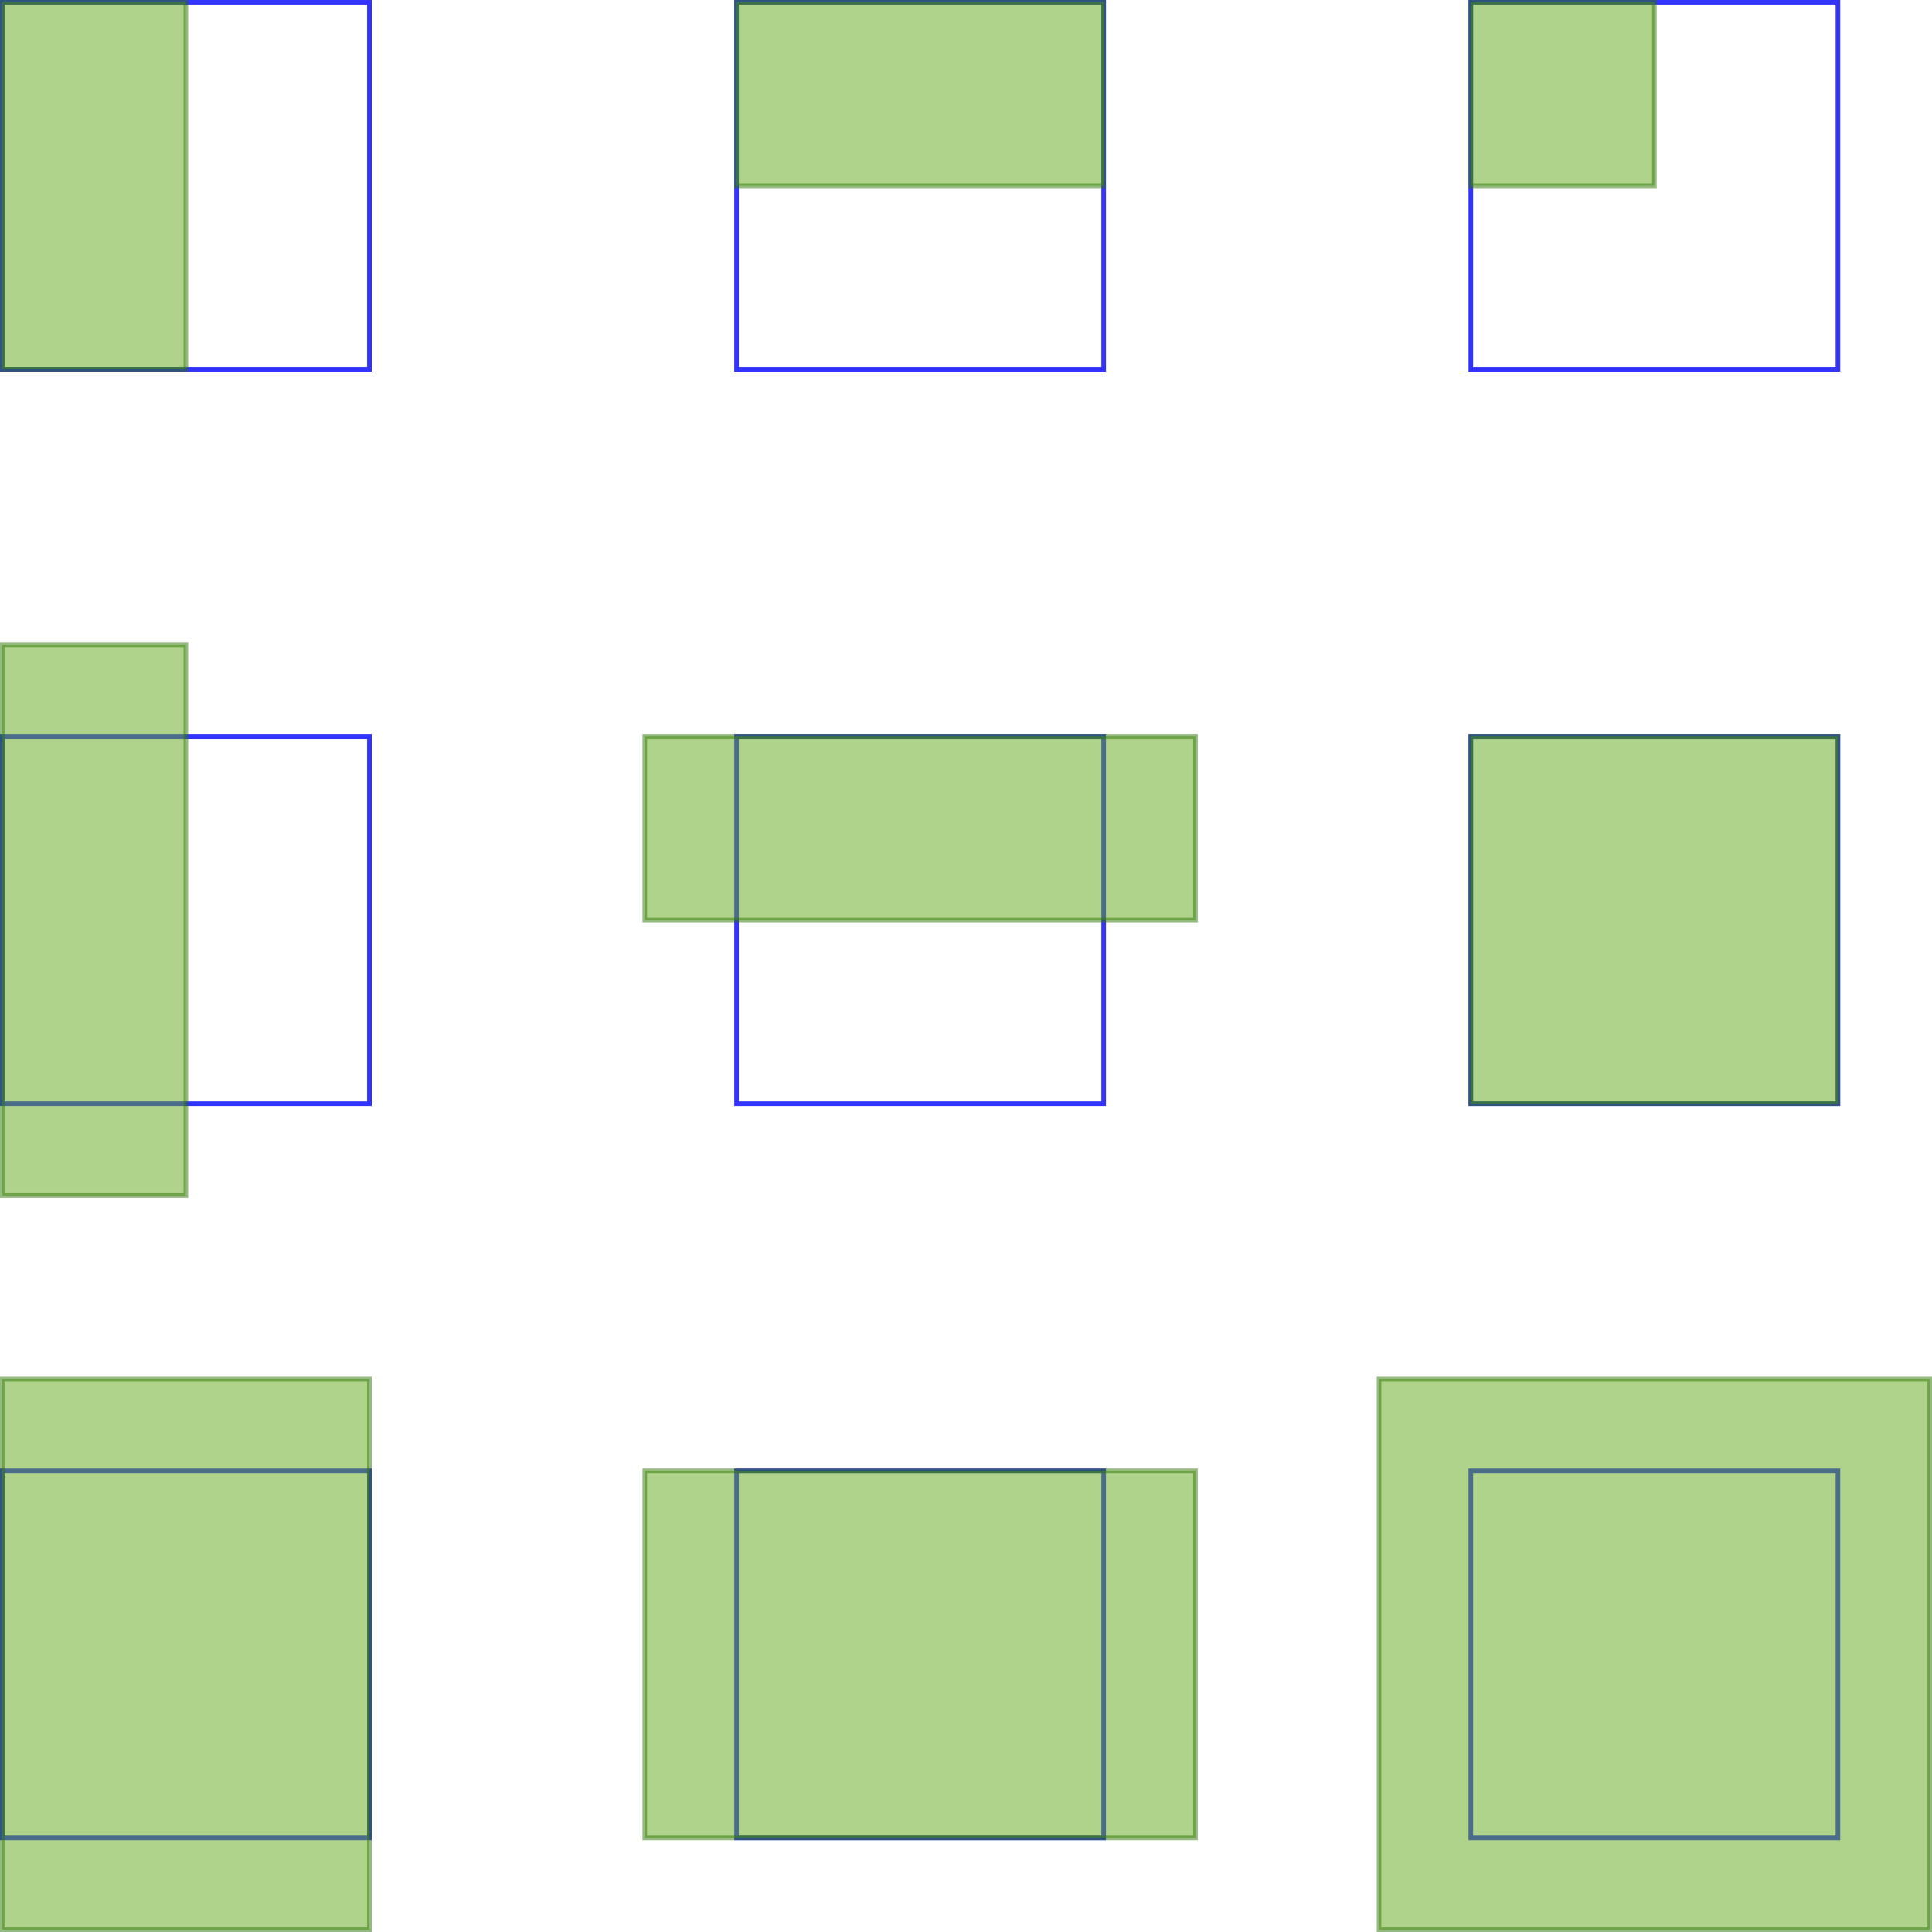 <?xml version="1.0" encoding="UTF-8"?>
<!DOCTYPE svg PUBLIC "-//W3C//DTD SVG 1.1//EN" "http://www.w3.org/Graphics/SVG/1.1/DTD/svg11.dtd">
<svg xmlns="http://www.w3.org/2000/svg" xmlns:xlink="http://www.w3.org/1999/xlink" version="1.1" width="421px" height="421px" viewBox="-0.5 -0.5 421 421" content="&lt;mxfile host=&quot;app.diagrams.net&quot; modified=&quot;2021-07-31T08:02:36.397Z&quot; agent=&quot;5.0 (Macintosh; Intel Mac OS X 10_15_7) AppleWebKit/537.36 (KHTML, like Gecko) Chrome/91.0.447.77 Safari/537.36 OPR/77.0.405.80&quot; etag=&quot;-6Vu9Ms7hKWDj9dKFi3Q&quot; version=&quot;14.9.3&quot; type=&quot;device&quot;&gt;&lt;diagram id=&quot;LU_w8QBNek-uo0lqNpW3&quot; name=&quot;Page-1&quot;&gt;5Zldj6IwFIZ/DZeTUIqgtzLOTia7V04y1w1U6FqoqXXQ+fVTpKB8mHUnVhrhBvr2g/L0zaEHLBik+18cbZI/LMLUcuxob8Fny3EAmHryVCiHUvHdSSnEnESq0UlYki+sRFupOxLhbaOhYIwKsmmKIcsyHIqGhjhnebPZitHmXTcoxh1hGSLaVT9IJJJSnTr+SX/FJE6qOwNvVtakqGqsnmSboIjlZxJcWDDgjInyKt0HmBbwKi5lv5cLtfXEOM7ENR3e578n63UY//1827IFXz9FKHhSo3wiulMPrCYrDhUBznZZhItBbAvO84QIvNygsKjN5ZpLLREplSUgL1csEwGjjB/7wvIodEJppWcsk53nW8HZGrcav8jZz9WcMBd4f/FhQY1Qeg+zFAt+kE1UB1hRV7YDnirnZ4uopORs/SoNKdvE9cgnsvJCwf0P0M5IQNfloUDDBwXtTg1ztHtj0B16zrPv2XYLtdQ9G82A312a1fGQOpP3IKLgNLHvF07ce8Kf6HV5jfIS+suLpR8+tK+DDxxd9L0R0f9p3HF1wfcfNMB7rmEBfjoil18Dvy/GaHP57EFd3g4ng+8Xq0RzFDZ3vX/Tr1+bd/E5eNQMtG30ujyY0W+dgpq8YW8bvY9+r9H14b91vmSK0duvzuGNPqbkyGslR27PxqXX6PqyI6A5PTLG6cPvXTTnQmY53Tj6mhMkY77pDh/RNWdDRvm8Q//K7wA/CeiyePoBdaw7+40HF98=&lt;/diagram&gt;&lt;/mxfile&gt;" style="background-color: rgb(255, 255, 255);"><defs/><g><rect x="0" y="0" width="80" height="80" fill="none" stroke="#3333ff" pointer-events="all"/><rect x="0" y="160" width="80" height="80" fill="none" stroke="#3333ff" pointer-events="all"/><rect x="160" y="0" width="80" height="80" fill="none" stroke="#3333ff" pointer-events="all"/><rect x="0" y="0" width="40" height="80" fill-opacity="0.5" fill="#60a917" stroke="#2d7600" stroke-opacity="0.5" pointer-events="all"/><rect x="0" y="140" width="40" height="120" fill-opacity="0.5" fill="#60a917" stroke="#2d7600" stroke-opacity="0.5" pointer-events="all"/><rect x="160" y="0" width="80" height="40" fill-opacity="0.5" fill="#60a917" stroke="#2d7600" stroke-opacity="0.5" pointer-events="all"/><rect x="320" y="0" width="80" height="80" fill="none" stroke="#3333ff" pointer-events="all"/><rect x="320" y="0" width="40" height="40" fill-opacity="0.5" fill="#60a917" stroke="#2d7600" stroke-opacity="0.5" pointer-events="all"/><rect x="160" y="160" width="80" height="80" fill="none" stroke="#3333ff" pointer-events="all"/><rect x="140" y="160" width="120" height="40" fill-opacity="0.5" fill="#60a917" stroke="#2d7600" stroke-opacity="0.5" pointer-events="all"/><rect x="160" y="320" width="80" height="80" fill="none" stroke="#3333ff" pointer-events="all"/><rect x="140" y="320" width="120" height="80" fill-opacity="0.5" fill="#60a917" stroke="#2d7600" stroke-opacity="0.5" pointer-events="all"/><rect x="320" y="320" width="80" height="80" fill="none" stroke="#3333ff" pointer-events="all"/><rect x="300" y="300" width="120" height="120" fill-opacity="0.5" fill="#60a917" stroke="#2d7600" stroke-opacity="0.5" pointer-events="all"/><rect x="320" y="160" width="80" height="80" fill="none" stroke="#3333ff" pointer-events="all"/><rect x="320" y="160" width="80" height="80" fill-opacity="0.5" fill="#60a917" stroke="#2d7600" stroke-opacity="0.5" pointer-events="all"/><rect x="0" y="320" width="80" height="80" fill="none" stroke="#3333ff" pointer-events="all"/><rect x="0" y="300" width="80" height="120" fill-opacity="0.5" fill="#60a917" stroke="#2d7600" stroke-opacity="0.5" pointer-events="all"/></g></svg>